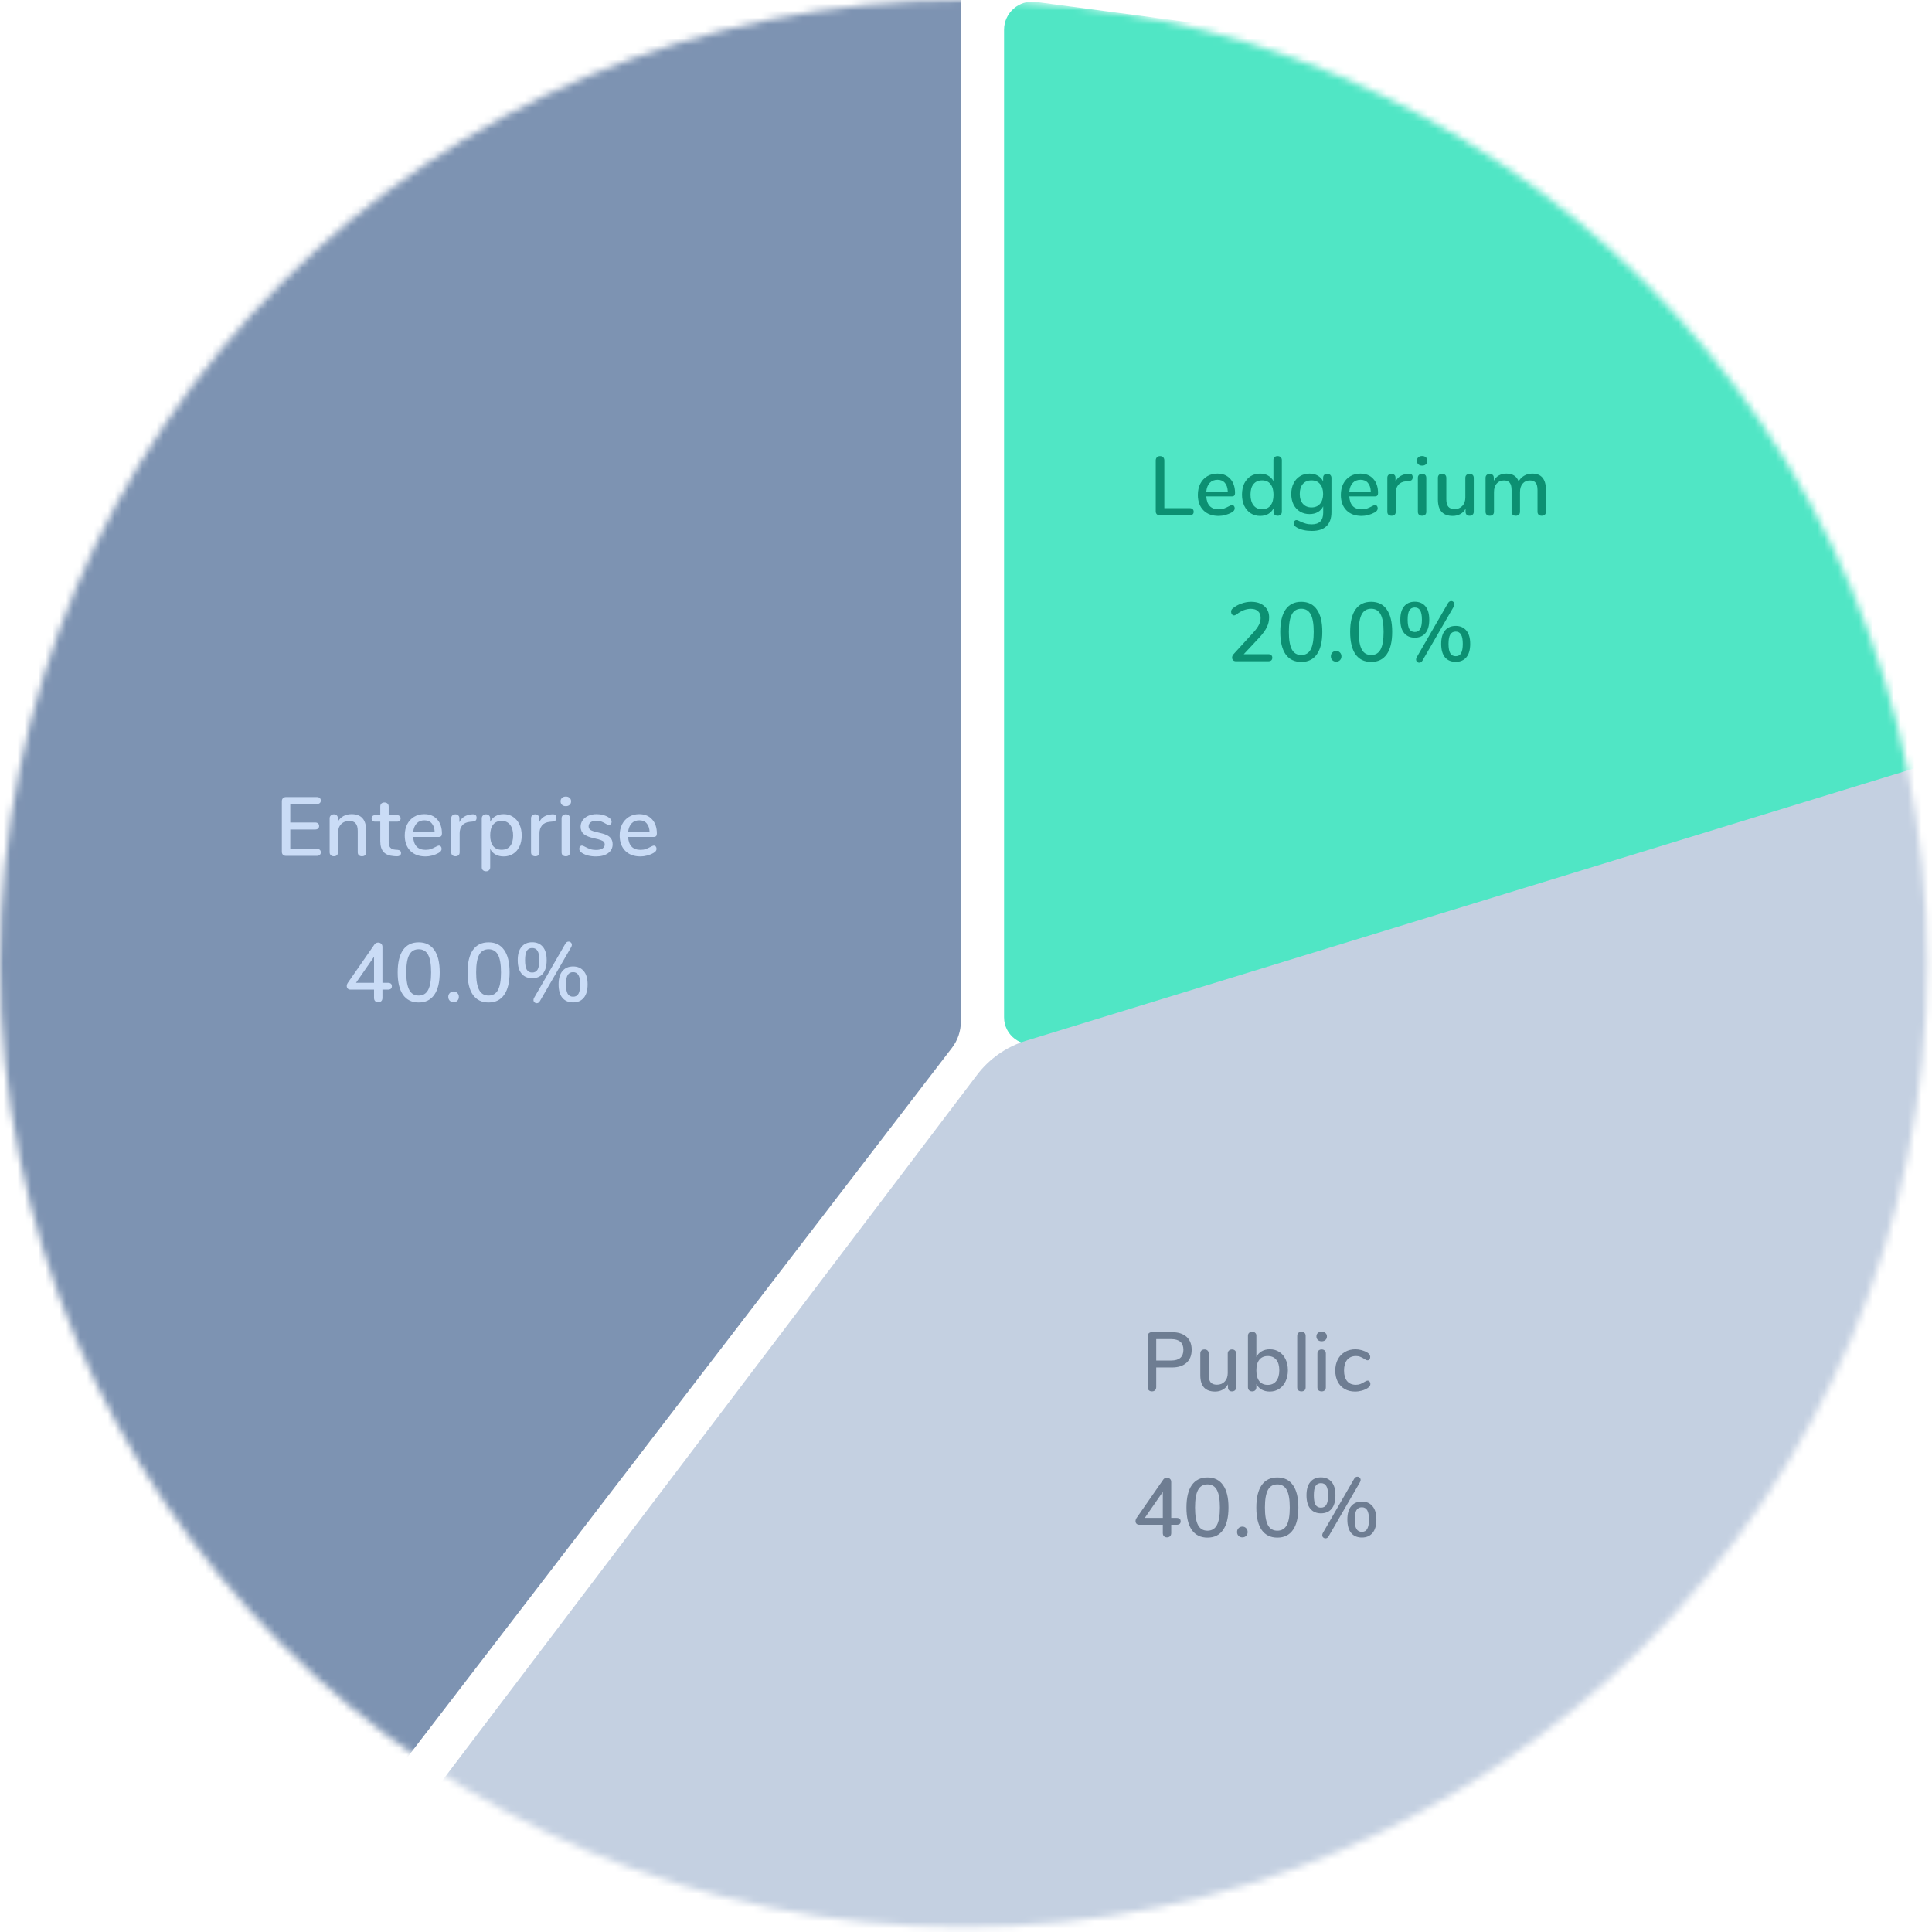 <svg width="278" height="278" viewBox="0 0 278 278" fill="none" xmlns="http://www.w3.org/2000/svg">
<mask id="mask0" mask-type="alpha" maskUnits="userSpaceOnUse" x="0" y="0" width="278" height="278">
<circle cx="138.651" cy="138.651" r="138.651" fill="#C4C4C4"/>
</mask>
<g mask="url(#mask0)">
<g filter="url(#filter0_d)">
<path d="M144.477 139.248V-2.848C144.477 -5.295 146.631 -7.183 149.058 -6.861L184.018 -2.219C184.446 -2.162 184.863 -2.037 185.252 -1.848L224.997 17.431C225.329 17.592 225.638 17.799 225.915 18.044L265.092 52.769C265.508 53.137 265.843 53.587 266.077 54.091L285.999 96.936C287.038 99.171 285.857 101.807 283.498 102.519L149.483 142.966C146.989 143.719 144.477 141.852 144.477 139.248Z" fill="#50E6C5"/>
</g>
<path d="M58.256 263.321L140.583 154.678C142.357 152.339 144.821 150.616 147.628 149.756L286.157 107.278L324.362 206.459L137.891 304.122L58.256 263.321Z" fill="#C4D0E1"/>
<g filter="url(#filter1_d)">
<path d="M138.262 144.97V-15.944L62.663 -22.526L-21.476 -4.3L-62.918 128.854L55.004 255.553L136.978 148.754C137.811 147.669 138.262 146.339 138.262 144.97Z" fill="#7D93B2"/>
</g>
</g>
<path d="M166.902 74.151C166.718 74.151 166.57 74.099 166.458 73.995C166.354 73.891 166.302 73.751 166.302 73.575V66.255C166.302 66.071 166.358 65.923 166.47 65.811C166.582 65.691 166.73 65.631 166.914 65.631C167.106 65.631 167.258 65.687 167.37 65.799C167.482 65.911 167.538 66.063 167.538 66.255V73.119H171.186C171.37 73.119 171.51 73.163 171.606 73.251C171.71 73.339 171.762 73.467 171.762 73.635C171.762 73.803 171.71 73.931 171.606 74.019C171.51 74.107 171.37 74.151 171.186 74.151H166.902ZM177.281 72.675C177.393 72.675 177.485 72.719 177.557 72.807C177.629 72.895 177.665 73.007 177.665 73.143C177.665 73.375 177.521 73.571 177.233 73.731C176.953 73.891 176.645 74.015 176.309 74.103C175.981 74.191 175.665 74.235 175.361 74.235C174.433 74.235 173.701 73.967 173.165 73.431C172.629 72.887 172.361 72.147 172.361 71.211C172.361 70.611 172.477 70.079 172.709 69.615C172.949 69.151 173.281 68.791 173.705 68.535C174.137 68.279 174.625 68.151 175.169 68.151C175.953 68.151 176.573 68.403 177.029 68.907C177.485 69.411 177.713 70.091 177.713 70.947C177.713 71.267 177.569 71.427 177.281 71.427H173.573C173.653 72.667 174.249 73.287 175.361 73.287C175.657 73.287 175.913 73.247 176.129 73.167C176.345 73.087 176.573 72.983 176.813 72.855C176.837 72.839 176.901 72.807 177.005 72.759C177.117 72.703 177.209 72.675 177.281 72.675ZM175.193 69.039C174.729 69.039 174.357 69.187 174.077 69.483C173.797 69.779 173.629 70.195 173.573 70.731H176.669C176.645 70.187 176.505 69.771 176.249 69.483C176.001 69.187 175.649 69.039 175.193 69.039ZM183.837 65.631C184.021 65.631 184.169 65.683 184.281 65.787C184.393 65.891 184.449 66.031 184.449 66.207V73.623C184.449 73.807 184.393 73.951 184.281 74.055C184.177 74.159 184.033 74.211 183.849 74.211C183.665 74.211 183.517 74.159 183.405 74.055C183.301 73.951 183.249 73.807 183.249 73.623V73.143C183.073 73.495 182.817 73.767 182.481 73.959C182.145 74.143 181.757 74.235 181.317 74.235C180.813 74.235 180.361 74.107 179.961 73.851C179.569 73.595 179.261 73.235 179.037 72.771C178.821 72.307 178.713 71.775 178.713 71.175C178.713 70.567 178.821 70.035 179.037 69.579C179.261 69.123 179.569 68.771 179.961 68.523C180.353 68.275 180.805 68.151 181.317 68.151C181.757 68.151 182.141 68.247 182.469 68.439C182.805 68.623 183.061 68.887 183.237 69.231V66.183C183.237 66.015 183.289 65.883 183.393 65.787C183.505 65.683 183.653 65.631 183.837 65.631ZM181.605 73.275C182.125 73.275 182.529 73.095 182.817 72.735C183.105 72.375 183.249 71.863 183.249 71.199C183.249 70.535 183.105 70.023 182.817 69.663C182.537 69.303 182.133 69.123 181.605 69.123C181.077 69.123 180.665 69.303 180.369 69.663C180.081 70.015 179.937 70.519 179.937 71.175C179.937 71.831 180.085 72.347 180.381 72.723C180.677 73.091 181.085 73.275 181.605 73.275ZM190.987 68.175C191.171 68.175 191.315 68.231 191.419 68.343C191.531 68.447 191.587 68.587 191.587 68.763V73.683C191.587 74.579 191.347 75.255 190.867 75.711C190.395 76.167 189.695 76.395 188.767 76.395C187.903 76.395 187.183 76.231 186.607 75.903C186.311 75.735 186.163 75.535 186.163 75.303C186.163 75.167 186.199 75.055 186.271 74.967C186.351 74.879 186.447 74.835 186.559 74.835C186.663 74.835 186.827 74.895 187.051 75.015C187.339 75.151 187.607 75.255 187.855 75.327C188.103 75.407 188.399 75.447 188.743 75.447C189.847 75.447 190.399 74.891 190.399 73.779V72.855C190.231 73.207 189.975 73.483 189.631 73.683C189.287 73.875 188.887 73.971 188.431 73.971C187.919 73.971 187.463 73.851 187.063 73.611C186.663 73.371 186.351 73.031 186.127 72.591C185.911 72.151 185.803 71.643 185.803 71.067C185.803 70.491 185.915 69.983 186.139 69.543C186.363 69.103 186.671 68.763 187.063 68.523C187.463 68.275 187.919 68.151 188.431 68.151C188.879 68.151 189.271 68.247 189.607 68.439C189.951 68.631 190.211 68.903 190.387 69.255V68.751C190.387 68.575 190.439 68.435 190.543 68.331C190.655 68.227 190.803 68.175 190.987 68.175ZM188.719 73.011C189.239 73.011 189.647 72.839 189.943 72.495C190.239 72.151 190.387 71.675 190.387 71.067C190.387 70.467 190.239 69.995 189.943 69.651C189.655 69.299 189.247 69.123 188.719 69.123C188.191 69.123 187.775 69.295 187.471 69.639C187.175 69.983 187.027 70.459 187.027 71.067C187.027 71.675 187.179 72.151 187.483 72.495C187.787 72.839 188.199 73.011 188.719 73.011ZM197.86 72.675C197.972 72.675 198.064 72.719 198.136 72.807C198.208 72.895 198.244 73.007 198.244 73.143C198.244 73.375 198.1 73.571 197.812 73.731C197.532 73.891 197.224 74.015 196.888 74.103C196.56 74.191 196.244 74.235 195.94 74.235C195.012 74.235 194.28 73.967 193.744 73.431C193.208 72.887 192.94 72.147 192.94 71.211C192.94 70.611 193.056 70.079 193.288 69.615C193.528 69.151 193.86 68.791 194.284 68.535C194.716 68.279 195.204 68.151 195.748 68.151C196.532 68.151 197.152 68.403 197.608 68.907C198.064 69.411 198.292 70.091 198.292 70.947C198.292 71.267 198.148 71.427 197.86 71.427H194.152C194.232 72.667 194.828 73.287 195.94 73.287C196.236 73.287 196.492 73.247 196.708 73.167C196.924 73.087 197.152 72.983 197.392 72.855C197.416 72.839 197.48 72.807 197.584 72.759C197.696 72.703 197.788 72.675 197.86 72.675ZM195.772 69.039C195.308 69.039 194.936 69.187 194.656 69.483C194.376 69.779 194.208 70.195 194.152 70.731H197.248C197.224 70.187 197.084 69.771 196.828 69.483C196.58 69.187 196.228 69.039 195.772 69.039ZM202.699 68.175C203.083 68.151 203.275 68.315 203.275 68.667C203.275 68.843 203.231 68.975 203.143 69.063C203.055 69.151 202.903 69.203 202.687 69.219L202.327 69.255C201.823 69.303 201.447 69.479 201.199 69.783C200.959 70.087 200.839 70.455 200.839 70.887V73.635C200.839 73.827 200.783 73.971 200.671 74.067C200.559 74.163 200.415 74.211 200.239 74.211C200.063 74.211 199.915 74.163 199.795 74.067C199.683 73.971 199.627 73.827 199.627 73.635V68.751C199.627 68.567 199.683 68.427 199.795 68.331C199.915 68.227 200.063 68.175 200.239 68.175C200.399 68.175 200.531 68.227 200.635 68.331C200.747 68.427 200.803 68.563 200.803 68.739V69.315C200.963 68.963 201.195 68.695 201.499 68.511C201.803 68.327 202.147 68.219 202.531 68.187L202.699 68.175ZM204.634 74.211C204.458 74.211 204.31 74.163 204.19 74.067C204.078 73.971 204.022 73.827 204.022 73.635V68.763C204.022 68.571 204.078 68.427 204.19 68.331C204.31 68.227 204.458 68.175 204.634 68.175C204.81 68.175 204.954 68.227 205.066 68.331C205.178 68.427 205.234 68.571 205.234 68.763V73.635C205.234 73.827 205.178 73.971 205.066 74.067C204.954 74.163 204.81 74.211 204.634 74.211ZM204.634 66.999C204.402 66.999 204.218 66.935 204.082 66.807C203.946 66.679 203.878 66.511 203.878 66.303C203.878 66.095 203.946 65.931 204.082 65.811C204.218 65.683 204.402 65.619 204.634 65.619C204.858 65.619 205.038 65.683 205.174 65.811C205.318 65.931 205.39 66.095 205.39 66.303C205.39 66.511 205.322 66.679 205.186 66.807C205.05 66.935 204.866 66.999 204.634 66.999ZM211.464 68.175C211.648 68.175 211.792 68.227 211.896 68.331C212.008 68.435 212.064 68.579 212.064 68.763V73.647C212.064 73.815 212.008 73.951 211.896 74.055C211.784 74.159 211.636 74.211 211.452 74.211C211.284 74.211 211.148 74.163 211.044 74.067C210.94 73.963 210.888 73.827 210.888 73.659V73.203C210.704 73.539 210.448 73.795 210.12 73.971C209.8 74.147 209.44 74.235 209.04 74.235C207.616 74.235 206.904 73.451 206.904 71.883V68.763C206.904 68.579 206.956 68.435 207.06 68.331C207.172 68.227 207.324 68.175 207.516 68.175C207.7 68.175 207.844 68.227 207.948 68.331C208.06 68.435 208.116 68.579 208.116 68.763V71.871C208.116 72.343 208.212 72.691 208.404 72.915C208.596 73.139 208.892 73.251 209.292 73.251C209.764 73.251 210.14 73.099 210.42 72.795C210.708 72.491 210.852 72.087 210.852 71.583V68.763C210.852 68.587 210.908 68.447 211.02 68.343C211.132 68.231 211.28 68.175 211.464 68.175ZM220.48 68.151C221.792 68.151 222.448 68.939 222.448 70.515V73.635C222.448 73.819 222.392 73.963 222.28 74.067C222.168 74.163 222.02 74.211 221.836 74.211C221.66 74.211 221.516 74.163 221.404 74.067C221.292 73.963 221.236 73.819 221.236 73.635V70.527C221.236 70.039 221.148 69.687 220.972 69.471C220.796 69.247 220.52 69.135 220.144 69.135C219.704 69.135 219.356 69.287 219.1 69.591C218.844 69.887 218.716 70.295 218.716 70.815V73.635C218.716 73.819 218.66 73.963 218.548 74.067C218.436 74.163 218.288 74.211 218.104 74.211C217.928 74.211 217.784 74.163 217.672 74.067C217.56 73.963 217.504 73.819 217.504 73.635V70.527C217.504 70.039 217.416 69.687 217.24 69.471C217.064 69.247 216.788 69.135 216.412 69.135C215.972 69.135 215.62 69.287 215.356 69.591C215.1 69.887 214.972 70.295 214.972 70.815V73.635C214.972 73.819 214.916 73.963 214.804 74.067C214.692 74.163 214.548 74.211 214.372 74.211C214.196 74.211 214.048 74.163 213.928 74.067C213.816 73.963 213.76 73.819 213.76 73.635V68.751C213.76 68.575 213.82 68.435 213.94 68.331C214.06 68.227 214.204 68.175 214.372 68.175C214.54 68.175 214.676 68.227 214.78 68.331C214.892 68.427 214.948 68.563 214.948 68.739V69.183C215.124 68.847 215.368 68.591 215.68 68.415C215.992 68.239 216.352 68.151 216.76 68.151C217.208 68.151 217.576 68.243 217.864 68.427C218.16 68.611 218.38 68.895 218.524 69.279C218.7 68.935 218.96 68.663 219.304 68.463C219.648 68.255 220.04 68.151 220.48 68.151ZM182.487 94.131C182.679 94.131 182.823 94.175 182.919 94.263C183.023 94.351 183.075 94.475 183.075 94.635C183.075 94.979 182.879 95.151 182.487 95.151H177.855C177.679 95.151 177.539 95.103 177.435 95.007C177.339 94.903 177.291 94.775 177.291 94.623C177.291 94.439 177.363 94.271 177.507 94.119L180.327 91.035C180.703 90.627 180.975 90.255 181.143 89.919C181.311 89.583 181.395 89.251 181.395 88.923C181.395 88.499 181.271 88.175 181.023 87.951C180.783 87.719 180.439 87.603 179.991 87.603C179.311 87.603 178.635 87.863 177.963 88.383C177.875 88.439 177.799 88.483 177.735 88.515C177.679 88.539 177.619 88.551 177.555 88.551C177.443 88.551 177.347 88.499 177.267 88.395C177.187 88.291 177.147 88.167 177.147 88.023C177.147 87.823 177.227 87.663 177.387 87.543C177.723 87.255 178.127 87.027 178.599 86.859C179.071 86.683 179.547 86.595 180.027 86.595C180.819 86.595 181.447 86.799 181.911 87.207C182.383 87.607 182.619 88.151 182.619 88.839C182.619 89.327 182.511 89.791 182.295 90.231C182.087 90.671 181.735 91.163 181.239 91.707L178.971 94.131H182.487ZM187.246 95.247C186.262 95.247 185.51 94.879 184.99 94.143C184.478 93.407 184.222 92.335 184.222 90.927C184.222 89.511 184.478 88.435 184.99 87.699C185.51 86.963 186.262 86.595 187.246 86.595C188.23 86.595 188.978 86.963 189.49 87.699C190.01 88.427 190.27 89.499 190.27 90.915C190.27 92.331 190.01 93.407 189.49 94.143C188.978 94.879 188.23 95.247 187.246 95.247ZM187.246 94.251C187.862 94.251 188.314 93.983 188.602 93.447C188.89 92.911 189.034 92.067 189.034 90.915C189.034 89.763 188.89 88.923 188.602 88.395C188.314 87.859 187.862 87.591 187.246 87.591C186.63 87.591 186.178 87.859 185.89 88.395C185.602 88.923 185.458 89.763 185.458 90.915C185.458 92.059 185.602 92.903 185.89 93.447C186.178 93.983 186.63 94.251 187.246 94.251ZM192.27 95.211C192.054 95.211 191.87 95.139 191.718 94.995C191.574 94.851 191.502 94.667 191.502 94.443C191.502 94.219 191.574 94.035 191.718 93.891C191.87 93.739 192.054 93.663 192.27 93.663C192.486 93.663 192.666 93.739 192.81 93.891C192.954 94.035 193.026 94.219 193.026 94.443C193.026 94.667 192.954 94.851 192.81 94.995C192.666 95.139 192.486 95.211 192.27 95.211ZM197.301 95.247C196.317 95.247 195.565 94.879 195.045 94.143C194.533 93.407 194.277 92.335 194.277 90.927C194.277 89.511 194.533 88.435 195.045 87.699C195.565 86.963 196.317 86.595 197.301 86.595C198.285 86.595 199.033 86.963 199.545 87.699C200.065 88.427 200.325 89.499 200.325 90.915C200.325 92.331 200.065 93.407 199.545 94.143C199.033 94.879 198.285 95.247 197.301 95.247ZM197.301 94.251C197.917 94.251 198.369 93.983 198.657 93.447C198.945 92.911 199.089 92.067 199.089 90.915C199.089 89.763 198.945 88.923 198.657 88.395C198.369 87.859 197.917 87.591 197.301 87.591C196.685 87.591 196.233 87.859 195.945 88.395C195.657 88.923 195.513 89.763 195.513 90.915C195.513 92.059 195.657 92.903 195.945 93.447C196.233 93.983 196.685 94.251 197.301 94.251ZM204.688 95.043C204.576 95.251 204.42 95.355 204.22 95.355C204.1 95.355 203.992 95.311 203.896 95.223C203.808 95.135 203.764 95.023 203.764 94.887C203.764 94.775 203.796 94.667 203.86 94.563L208.348 86.799C208.468 86.591 208.628 86.487 208.828 86.487C208.948 86.487 209.052 86.531 209.14 86.619C209.236 86.707 209.284 86.819 209.284 86.955C209.284 87.067 209.252 87.175 209.188 87.279L204.688 95.043ZM203.572 91.755C202.924 91.755 202.416 91.535 202.048 91.095C201.68 90.655 201.496 90.011 201.496 89.163C201.496 88.315 201.68 87.675 202.048 87.243C202.416 86.803 202.924 86.583 203.572 86.583C204.228 86.583 204.74 86.803 205.108 87.243C205.476 87.675 205.66 88.315 205.66 89.163C205.66 90.019 205.476 90.667 205.108 91.107C204.74 91.539 204.228 91.755 203.572 91.755ZM203.572 90.939C203.924 90.939 204.184 90.799 204.352 90.519C204.52 90.231 204.604 89.779 204.604 89.163C204.604 88.555 204.52 88.111 204.352 87.831C204.184 87.551 203.924 87.411 203.572 87.411C203.22 87.411 202.96 87.551 202.792 87.831C202.632 88.103 202.552 88.547 202.552 89.163C202.552 89.779 202.632 90.231 202.792 90.519C202.96 90.799 203.22 90.939 203.572 90.939ZM209.464 95.235C208.808 95.235 208.296 95.019 207.928 94.587C207.56 94.147 207.376 93.499 207.376 92.643C207.376 91.795 207.56 91.155 207.928 90.723C208.296 90.283 208.808 90.063 209.464 90.063C210.112 90.063 210.62 90.283 210.988 90.723C211.364 91.155 211.552 91.795 211.552 92.643C211.552 93.491 211.368 94.135 211 94.575C210.632 95.015 210.12 95.235 209.464 95.235ZM209.464 94.419C209.816 94.419 210.072 94.279 210.232 93.999C210.4 93.711 210.484 93.259 210.484 92.643C210.484 92.035 210.4 91.591 210.232 91.311C210.064 91.023 209.808 90.879 209.464 90.879C209.112 90.879 208.852 91.019 208.684 91.299C208.516 91.579 208.432 92.027 208.432 92.643C208.432 93.259 208.516 93.711 208.684 93.999C208.852 94.279 209.112 94.419 209.464 94.419Z" fill="#0C9072"/>
<path d="M165.748 200.211C165.564 200.211 165.416 200.155 165.304 200.043C165.192 199.931 165.136 199.779 165.136 199.587V192.291C165.136 192.107 165.188 191.963 165.292 191.859C165.404 191.747 165.556 191.691 165.748 191.691H168.64C169.536 191.691 170.232 191.911 170.728 192.351C171.224 192.791 171.472 193.415 171.472 194.223C171.472 195.023 171.224 195.647 170.728 196.095C170.232 196.543 169.536 196.767 168.64 196.767H166.372V199.587C166.372 199.779 166.316 199.931 166.204 200.043C166.1 200.155 165.948 200.211 165.748 200.211ZM168.508 195.771C169.692 195.771 170.284 195.255 170.284 194.223C170.284 193.199 169.692 192.687 168.508 192.687H166.372V195.771H168.508ZM177.274 194.175C177.458 194.175 177.602 194.227 177.706 194.331C177.818 194.435 177.874 194.579 177.874 194.763V199.647C177.874 199.815 177.818 199.951 177.706 200.055C177.594 200.159 177.446 200.211 177.262 200.211C177.094 200.211 176.958 200.163 176.854 200.067C176.75 199.963 176.698 199.827 176.698 199.659V199.203C176.514 199.539 176.258 199.795 175.93 199.971C175.61 200.147 175.25 200.235 174.85 200.235C173.426 200.235 172.714 199.451 172.714 197.883V194.763C172.714 194.579 172.766 194.435 172.87 194.331C172.982 194.227 173.134 194.175 173.326 194.175C173.51 194.175 173.654 194.227 173.758 194.331C173.87 194.435 173.926 194.579 173.926 194.763V197.871C173.926 198.343 174.022 198.691 174.214 198.915C174.406 199.139 174.702 199.251 175.102 199.251C175.574 199.251 175.95 199.099 176.23 198.795C176.518 198.491 176.662 198.087 176.662 197.583V194.763C176.662 194.587 176.718 194.447 176.83 194.343C176.942 194.231 177.09 194.175 177.274 194.175ZM182.714 194.151C183.226 194.151 183.678 194.275 184.07 194.523C184.462 194.771 184.766 195.123 184.982 195.579C185.206 196.035 185.318 196.567 185.318 197.175C185.318 197.775 185.206 198.307 184.982 198.771C184.766 199.235 184.458 199.595 184.058 199.851C183.666 200.107 183.218 200.235 182.714 200.235C182.274 200.235 181.886 200.143 181.55 199.959C181.214 199.767 180.958 199.495 180.782 199.143V199.623C180.782 199.799 180.726 199.943 180.614 200.055C180.51 200.159 180.366 200.211 180.182 200.211C179.998 200.211 179.85 200.159 179.738 200.055C179.626 199.943 179.57 199.799 179.57 199.623V192.207C179.57 192.031 179.626 191.891 179.738 191.787C179.858 191.683 180.01 191.631 180.194 191.631C180.37 191.631 180.51 191.683 180.614 191.787C180.726 191.883 180.782 192.015 180.782 192.183V195.255C180.958 194.903 181.214 194.631 181.55 194.439C181.886 194.247 182.274 194.151 182.714 194.151ZM182.426 199.275C182.946 199.275 183.35 199.091 183.638 198.723C183.934 198.355 184.082 197.839 184.082 197.175C184.082 196.519 183.938 196.015 183.65 195.663C183.362 195.303 182.954 195.123 182.426 195.123C181.898 195.123 181.49 195.303 181.202 195.663C180.922 196.023 180.782 196.535 180.782 197.199C180.782 197.863 180.922 198.375 181.202 198.735C181.49 199.095 181.898 199.275 182.426 199.275ZM187.272 200.211C187.096 200.211 186.948 200.163 186.828 200.067C186.716 199.971 186.66 199.827 186.66 199.635V192.219C186.66 192.027 186.716 191.883 186.828 191.787C186.948 191.683 187.096 191.631 187.272 191.631C187.448 191.631 187.592 191.683 187.704 191.787C187.816 191.883 187.872 192.027 187.872 192.219V199.635C187.872 199.827 187.816 199.971 187.704 200.067C187.592 200.163 187.448 200.211 187.272 200.211ZM190.179 200.211C190.003 200.211 189.855 200.163 189.735 200.067C189.623 199.971 189.567 199.827 189.567 199.635V194.763C189.567 194.571 189.623 194.427 189.735 194.331C189.855 194.227 190.003 194.175 190.179 194.175C190.355 194.175 190.499 194.227 190.611 194.331C190.723 194.427 190.779 194.571 190.779 194.763V199.635C190.779 199.827 190.723 199.971 190.611 200.067C190.499 200.163 190.355 200.211 190.179 200.211ZM190.179 192.999C189.947 192.999 189.763 192.935 189.627 192.807C189.491 192.679 189.423 192.511 189.423 192.303C189.423 192.095 189.491 191.931 189.627 191.811C189.763 191.683 189.947 191.619 190.179 191.619C190.403 191.619 190.583 191.683 190.719 191.811C190.863 191.931 190.935 192.095 190.935 192.303C190.935 192.511 190.867 192.679 190.731 192.807C190.595 192.935 190.411 192.999 190.179 192.999ZM194.981 200.235C194.413 200.235 193.913 200.111 193.481 199.863C193.057 199.615 192.725 199.263 192.485 198.807C192.253 198.351 192.137 197.823 192.137 197.223C192.137 196.615 192.257 196.079 192.497 195.615C192.745 195.151 193.089 194.791 193.529 194.535C193.969 194.279 194.473 194.151 195.041 194.151C195.345 194.151 195.649 194.195 195.953 194.283C196.265 194.371 196.541 194.491 196.781 194.643C197.037 194.819 197.165 195.023 197.165 195.255C197.165 195.391 197.129 195.507 197.057 195.603C196.985 195.691 196.893 195.735 196.781 195.735C196.709 195.735 196.637 195.719 196.565 195.687C196.493 195.647 196.401 195.591 196.289 195.519C196.089 195.391 195.901 195.295 195.725 195.231C195.557 195.159 195.353 195.123 195.113 195.123C194.569 195.123 194.145 195.307 193.841 195.675C193.545 196.043 193.397 196.555 193.397 197.211C193.397 197.867 193.545 198.375 193.841 198.735C194.137 199.087 194.557 199.263 195.101 199.263C195.341 199.263 195.553 199.227 195.737 199.155C195.921 199.083 196.109 198.987 196.301 198.867C196.389 198.811 196.477 198.763 196.565 198.723C196.653 198.683 196.733 198.663 196.805 198.663C196.917 198.663 197.009 198.711 197.081 198.807C197.153 198.895 197.189 199.007 197.189 199.143C197.189 199.255 197.157 199.359 197.093 199.455C197.037 199.543 196.937 199.635 196.793 199.731C196.553 199.891 196.273 200.015 195.953 200.103C195.633 200.191 195.309 200.235 194.981 200.235ZM169.299 218.415C169.691 218.415 169.887 218.579 169.887 218.907C169.887 219.235 169.691 219.399 169.299 219.399H168.531V220.587C168.531 220.787 168.475 220.943 168.363 221.055C168.251 221.159 168.103 221.211 167.919 221.211C167.743 221.211 167.599 221.159 167.487 221.055C167.375 220.943 167.319 220.787 167.319 220.587V219.399H163.947C163.771 219.399 163.635 219.351 163.539 219.255C163.443 219.159 163.395 219.035 163.395 218.883C163.395 218.723 163.447 218.567 163.551 218.415L167.379 212.907C167.507 212.723 167.687 212.631 167.919 212.631C168.087 212.631 168.231 212.687 168.351 212.799C168.471 212.903 168.531 213.055 168.531 213.255V218.415H169.299ZM167.319 218.415V214.671L164.727 218.415H167.319ZM173.746 221.247C172.762 221.247 172.01 220.879 171.49 220.143C170.978 219.407 170.722 218.335 170.722 216.927C170.722 215.511 170.978 214.435 171.49 213.699C172.01 212.963 172.762 212.595 173.746 212.595C174.73 212.595 175.478 212.963 175.99 213.699C176.51 214.427 176.77 215.499 176.77 216.915C176.77 218.331 176.51 219.407 175.99 220.143C175.478 220.879 174.73 221.247 173.746 221.247ZM173.746 220.251C174.362 220.251 174.814 219.983 175.102 219.447C175.39 218.911 175.534 218.067 175.534 216.915C175.534 215.763 175.39 214.923 175.102 214.395C174.814 213.859 174.362 213.591 173.746 213.591C173.13 213.591 172.678 213.859 172.39 214.395C172.102 214.923 171.958 215.763 171.958 216.915C171.958 218.059 172.102 218.903 172.39 219.447C172.678 219.983 173.13 220.251 173.746 220.251ZM178.77 221.211C178.554 221.211 178.37 221.139 178.218 220.995C178.074 220.851 178.002 220.667 178.002 220.443C178.002 220.219 178.074 220.035 178.218 219.891C178.37 219.739 178.554 219.663 178.77 219.663C178.986 219.663 179.166 219.739 179.31 219.891C179.454 220.035 179.526 220.219 179.526 220.443C179.526 220.667 179.454 220.851 179.31 220.995C179.166 221.139 178.986 221.211 178.77 221.211ZM183.801 221.247C182.817 221.247 182.065 220.879 181.545 220.143C181.033 219.407 180.777 218.335 180.777 216.927C180.777 215.511 181.033 214.435 181.545 213.699C182.065 212.963 182.817 212.595 183.801 212.595C184.785 212.595 185.533 212.963 186.045 213.699C186.565 214.427 186.825 215.499 186.825 216.915C186.825 218.331 186.565 219.407 186.045 220.143C185.533 220.879 184.785 221.247 183.801 221.247ZM183.801 220.251C184.417 220.251 184.869 219.983 185.157 219.447C185.445 218.911 185.589 218.067 185.589 216.915C185.589 215.763 185.445 214.923 185.157 214.395C184.869 213.859 184.417 213.591 183.801 213.591C183.185 213.591 182.733 213.859 182.445 214.395C182.157 214.923 182.013 215.763 182.013 216.915C182.013 218.059 182.157 218.903 182.445 219.447C182.733 219.983 183.185 220.251 183.801 220.251ZM191.188 221.043C191.076 221.251 190.92 221.355 190.72 221.355C190.6 221.355 190.492 221.311 190.396 221.223C190.308 221.135 190.264 221.023 190.264 220.887C190.264 220.775 190.296 220.667 190.36 220.563L194.848 212.799C194.968 212.591 195.128 212.487 195.328 212.487C195.448 212.487 195.552 212.531 195.64 212.619C195.736 212.707 195.784 212.819 195.784 212.955C195.784 213.067 195.752 213.175 195.688 213.279L191.188 221.043ZM190.072 217.755C189.424 217.755 188.916 217.535 188.548 217.095C188.18 216.655 187.996 216.011 187.996 215.163C187.996 214.315 188.18 213.675 188.548 213.243C188.916 212.803 189.424 212.583 190.072 212.583C190.728 212.583 191.24 212.803 191.608 213.243C191.976 213.675 192.16 214.315 192.16 215.163C192.16 216.019 191.976 216.667 191.608 217.107C191.24 217.539 190.728 217.755 190.072 217.755ZM190.072 216.939C190.424 216.939 190.684 216.799 190.852 216.519C191.02 216.231 191.104 215.779 191.104 215.163C191.104 214.555 191.02 214.111 190.852 213.831C190.684 213.551 190.424 213.411 190.072 213.411C189.72 213.411 189.46 213.551 189.292 213.831C189.132 214.103 189.052 214.547 189.052 215.163C189.052 215.779 189.132 216.231 189.292 216.519C189.46 216.799 189.72 216.939 190.072 216.939ZM195.964 221.235C195.308 221.235 194.796 221.019 194.428 220.587C194.06 220.147 193.876 219.499 193.876 218.643C193.876 217.795 194.06 217.155 194.428 216.723C194.796 216.283 195.308 216.063 195.964 216.063C196.612 216.063 197.12 216.283 197.488 216.723C197.864 217.155 198.052 217.795 198.052 218.643C198.052 219.491 197.868 220.135 197.5 220.575C197.132 221.015 196.62 221.235 195.964 221.235ZM195.964 220.419C196.316 220.419 196.572 220.279 196.732 219.999C196.9 219.711 196.984 219.259 196.984 218.643C196.984 218.035 196.9 217.591 196.732 217.311C196.564 217.023 196.308 216.879 195.964 216.879C195.612 216.879 195.352 217.019 195.184 217.299C195.016 217.579 194.932 218.027 194.932 218.643C194.932 219.259 195.016 219.711 195.184 219.999C195.352 220.279 195.612 220.419 195.964 220.419Z" fill="#6E7D92"/>
<path d="M41.168 123.151C40.976 123.151 40.824 123.099 40.712 122.995C40.608 122.883 40.556 122.735 40.556 122.551V115.291C40.556 115.107 40.608 114.963 40.712 114.859C40.824 114.747 40.976 114.691 41.168 114.691H45.584C45.768 114.691 45.908 114.735 46.004 114.823C46.108 114.911 46.16 115.035 46.16 115.195C46.16 115.355 46.108 115.479 46.004 115.567C45.908 115.647 45.768 115.687 45.584 115.687H41.768V118.351H45.344C45.528 118.351 45.668 118.395 45.764 118.483C45.868 118.571 45.92 118.695 45.92 118.855C45.92 119.015 45.868 119.139 45.764 119.227C45.668 119.315 45.528 119.359 45.344 119.359H41.768V122.155H45.584C45.968 122.155 46.16 122.319 46.16 122.647C46.16 122.807 46.108 122.931 46.004 123.019C45.908 123.107 45.768 123.151 45.584 123.151H41.168ZM50.588 117.151C51.988 117.151 52.688 117.939 52.688 119.515V122.635C52.688 122.819 52.632 122.963 52.52 123.067C52.416 123.163 52.268 123.211 52.076 123.211C51.892 123.211 51.744 123.159 51.632 123.055C51.528 122.951 51.476 122.811 51.476 122.635V119.575C51.476 119.079 51.376 118.715 51.176 118.483C50.984 118.251 50.68 118.135 50.264 118.135C49.776 118.135 49.384 118.287 49.088 118.591C48.792 118.895 48.644 119.303 48.644 119.815V122.635C48.644 122.811 48.588 122.951 48.476 123.055C48.372 123.159 48.228 123.211 48.044 123.211C47.86 123.211 47.712 123.159 47.6 123.055C47.488 122.951 47.432 122.811 47.432 122.635V117.751C47.432 117.583 47.488 117.447 47.6 117.343C47.72 117.231 47.868 117.175 48.044 117.175C48.22 117.175 48.36 117.227 48.464 117.331C48.568 117.435 48.62 117.571 48.62 117.739V118.231C48.812 117.879 49.08 117.611 49.424 117.427C49.768 117.243 50.156 117.151 50.588 117.151ZM57.214 122.287C57.39 122.303 57.514 122.351 57.586 122.431C57.666 122.503 57.706 122.607 57.706 122.743C57.706 122.903 57.642 123.027 57.514 123.115C57.394 123.195 57.214 123.227 56.974 123.211L56.65 123.187C56.002 123.139 55.518 122.943 55.198 122.599C54.878 122.247 54.718 121.731 54.718 121.051V118.231H53.998C53.646 118.231 53.47 118.075 53.47 117.763C53.47 117.619 53.514 117.507 53.602 117.427C53.698 117.339 53.83 117.295 53.998 117.295H54.718V116.059C54.718 115.875 54.77 115.731 54.874 115.627C54.986 115.523 55.134 115.471 55.318 115.471C55.502 115.471 55.65 115.523 55.762 115.627C55.874 115.731 55.93 115.875 55.93 116.059V117.295H57.118C57.286 117.295 57.414 117.339 57.502 117.427C57.598 117.507 57.646 117.619 57.646 117.763C57.646 117.915 57.598 118.031 57.502 118.111C57.414 118.191 57.286 118.231 57.118 118.231H55.93V121.135C55.93 121.511 56.006 121.787 56.158 121.963C56.318 122.139 56.558 122.239 56.878 122.263L57.214 122.287ZM63.16 121.675C63.272 121.675 63.364 121.719 63.436 121.807C63.508 121.895 63.544 122.007 63.544 122.143C63.544 122.375 63.4 122.571 63.112 122.731C62.832 122.891 62.524 123.015 62.188 123.103C61.86 123.191 61.544 123.235 61.24 123.235C60.312 123.235 59.58 122.967 59.044 122.431C58.508 121.887 58.24 121.147 58.24 120.211C58.24 119.611 58.356 119.079 58.588 118.615C58.828 118.151 59.16 117.791 59.584 117.535C60.016 117.279 60.504 117.151 61.048 117.151C61.832 117.151 62.452 117.403 62.908 117.907C63.364 118.411 63.592 119.091 63.592 119.947C63.592 120.267 63.448 120.427 63.16 120.427H59.452C59.532 121.667 60.128 122.287 61.24 122.287C61.536 122.287 61.792 122.247 62.008 122.167C62.224 122.087 62.452 121.983 62.692 121.855C62.716 121.839 62.78 121.807 62.884 121.759C62.996 121.703 63.088 121.675 63.16 121.675ZM61.072 118.039C60.608 118.039 60.236 118.187 59.956 118.483C59.676 118.779 59.508 119.195 59.452 119.731H62.548C62.524 119.187 62.384 118.771 62.128 118.483C61.88 118.187 61.528 118.039 61.072 118.039ZM68 117.175C68.384 117.151 68.576 117.315 68.576 117.667C68.576 117.843 68.532 117.975 68.444 118.063C68.356 118.151 68.204 118.203 67.988 118.219L67.628 118.255C67.124 118.303 66.748 118.479 66.5 118.783C66.26 119.087 66.14 119.455 66.14 119.887V122.635C66.14 122.827 66.084 122.971 65.972 123.067C65.86 123.163 65.716 123.211 65.54 123.211C65.364 123.211 65.216 123.163 65.096 123.067C64.984 122.971 64.928 122.827 64.928 122.635V117.751C64.928 117.567 64.984 117.427 65.096 117.331C65.216 117.227 65.364 117.175 65.54 117.175C65.7 117.175 65.832 117.227 65.936 117.331C66.048 117.427 66.104 117.563 66.104 117.739V118.315C66.264 117.963 66.496 117.695 66.8 117.511C67.104 117.327 67.448 117.219 67.832 117.187L68 117.175ZM72.466 117.151C72.97 117.151 73.418 117.279 73.81 117.535C74.21 117.791 74.518 118.151 74.734 118.615C74.958 119.079 75.07 119.615 75.07 120.223C75.07 120.823 74.962 121.351 74.746 121.807C74.53 122.263 74.222 122.615 73.822 122.863C73.43 123.111 72.978 123.235 72.466 123.235C72.026 123.235 71.638 123.143 71.302 122.959C70.966 122.767 70.71 122.495 70.534 122.143V124.819C70.534 124.987 70.478 125.119 70.366 125.215C70.262 125.319 70.122 125.371 69.946 125.371C69.762 125.371 69.61 125.319 69.49 125.215C69.378 125.111 69.322 124.971 69.322 124.795V117.763C69.322 117.587 69.378 117.447 69.49 117.343C69.602 117.231 69.75 117.175 69.934 117.175C70.11 117.175 70.254 117.231 70.366 117.343C70.478 117.447 70.534 117.587 70.534 117.763V118.255C70.71 117.903 70.966 117.631 71.302 117.439C71.638 117.247 72.026 117.151 72.466 117.151ZM72.178 122.275C72.706 122.275 73.114 122.099 73.402 121.747C73.69 121.387 73.834 120.879 73.834 120.223C73.834 119.559 73.686 119.043 73.39 118.675C73.102 118.307 72.698 118.123 72.178 118.123C71.65 118.123 71.242 118.303 70.954 118.663C70.674 119.023 70.534 119.535 70.534 120.199C70.534 120.863 70.674 121.375 70.954 121.735C71.242 122.095 71.65 122.275 72.178 122.275ZM79.484 117.175C79.868 117.151 80.06 117.315 80.06 117.667C80.06 117.843 80.016 117.975 79.928 118.063C79.84 118.151 79.688 118.203 79.472 118.219L79.112 118.255C78.608 118.303 78.232 118.479 77.984 118.783C77.744 119.087 77.624 119.455 77.624 119.887V122.635C77.624 122.827 77.568 122.971 77.456 123.067C77.344 123.163 77.2 123.211 77.024 123.211C76.848 123.211 76.7 123.163 76.58 123.067C76.468 122.971 76.412 122.827 76.412 122.635V117.751C76.412 117.567 76.468 117.427 76.58 117.331C76.7 117.227 76.848 117.175 77.024 117.175C77.184 117.175 77.316 117.227 77.42 117.331C77.532 117.427 77.588 117.563 77.588 117.739V118.315C77.748 117.963 77.98 117.695 78.284 117.511C78.588 117.327 78.932 117.219 79.316 117.187L79.484 117.175ZM81.419 123.211C81.243 123.211 81.095 123.163 80.975 123.067C80.863 122.971 80.807 122.827 80.807 122.635V117.763C80.807 117.571 80.863 117.427 80.975 117.331C81.095 117.227 81.243 117.175 81.419 117.175C81.595 117.175 81.739 117.227 81.851 117.331C81.963 117.427 82.019 117.571 82.019 117.763V122.635C82.019 122.827 81.963 122.971 81.851 123.067C81.739 123.163 81.595 123.211 81.419 123.211ZM81.419 115.999C81.187 115.999 81.003 115.935 80.867 115.807C80.731 115.679 80.663 115.511 80.663 115.303C80.663 115.095 80.731 114.931 80.867 114.811C81.003 114.683 81.187 114.619 81.419 114.619C81.643 114.619 81.823 114.683 81.959 114.811C82.103 114.931 82.175 115.095 82.175 115.303C82.175 115.511 82.107 115.679 81.971 115.807C81.835 115.935 81.651 115.999 81.419 115.999ZM85.753 123.235C84.937 123.235 84.269 123.067 83.749 122.731C83.605 122.643 83.501 122.551 83.437 122.455C83.381 122.359 83.353 122.251 83.353 122.131C83.353 122.003 83.389 121.895 83.461 121.807C83.533 121.719 83.625 121.675 83.737 121.675C83.841 121.675 84.005 121.739 84.229 121.867C84.469 121.995 84.701 122.099 84.925 122.179C85.157 122.259 85.445 122.299 85.789 122.299C86.173 122.299 86.473 122.231 86.689 122.095C86.905 121.959 87.013 121.767 87.013 121.519C87.013 121.359 86.969 121.231 86.881 121.135C86.801 121.039 86.657 120.955 86.449 120.883C86.241 120.803 85.933 120.719 85.525 120.631C84.821 120.479 84.313 120.275 84.001 120.019C83.697 119.755 83.545 119.399 83.545 118.951C83.545 118.607 83.645 118.299 83.845 118.027C84.045 117.747 84.321 117.531 84.673 117.379C85.025 117.227 85.425 117.151 85.873 117.151C86.193 117.151 86.505 117.195 86.809 117.283C87.113 117.363 87.381 117.483 87.613 117.643C87.877 117.819 88.009 118.023 88.009 118.255C88.009 118.383 87.969 118.491 87.889 118.579C87.817 118.667 87.729 118.711 87.625 118.711C87.553 118.711 87.481 118.695 87.409 118.663C87.337 118.631 87.241 118.579 87.121 118.507C86.905 118.379 86.701 118.279 86.509 118.207C86.325 118.135 86.093 118.099 85.813 118.099C85.477 118.099 85.205 118.171 84.997 118.315C84.797 118.459 84.697 118.655 84.697 118.903C84.697 119.127 84.789 119.303 84.973 119.431C85.165 119.551 85.521 119.667 86.041 119.779C86.577 119.891 86.997 120.019 87.301 120.163C87.605 120.307 87.821 120.487 87.949 120.703C88.085 120.911 88.153 121.179 88.153 121.507C88.153 122.027 87.933 122.447 87.493 122.767C87.061 123.079 86.481 123.235 85.753 123.235ZM94.086 121.675C94.198 121.675 94.29 121.719 94.362 121.807C94.434 121.895 94.47 122.007 94.47 122.143C94.47 122.375 94.326 122.571 94.038 122.731C93.758 122.891 93.45 123.015 93.114 123.103C92.786 123.191 92.47 123.235 92.166 123.235C91.238 123.235 90.506 122.967 89.97 122.431C89.434 121.887 89.166 121.147 89.166 120.211C89.166 119.611 89.282 119.079 89.514 118.615C89.754 118.151 90.086 117.791 90.51 117.535C90.942 117.279 91.43 117.151 91.974 117.151C92.758 117.151 93.378 117.403 93.834 117.907C94.29 118.411 94.518 119.091 94.518 119.947C94.518 120.267 94.374 120.427 94.086 120.427H90.378C90.458 121.667 91.054 122.287 92.166 122.287C92.462 122.287 92.718 122.247 92.934 122.167C93.15 122.087 93.378 121.983 93.618 121.855C93.642 121.839 93.706 121.807 93.81 121.759C93.922 121.703 94.014 121.675 94.086 121.675ZM91.998 118.039C91.534 118.039 91.162 118.187 90.882 118.483C90.602 118.779 90.434 119.195 90.378 119.731H93.474C93.45 119.187 93.31 118.771 93.054 118.483C92.806 118.187 92.454 118.039 91.998 118.039ZM55.799 141.415C56.191 141.415 56.387 141.579 56.387 141.907C56.387 142.235 56.191 142.399 55.799 142.399H55.031V143.587C55.031 143.787 54.975 143.943 54.863 144.055C54.751 144.159 54.603 144.211 54.419 144.211C54.243 144.211 54.099 144.159 53.987 144.055C53.875 143.943 53.819 143.787 53.819 143.587V142.399H50.447C50.271 142.399 50.135 142.351 50.039 142.255C49.943 142.159 49.895 142.035 49.895 141.883C49.895 141.723 49.947 141.567 50.051 141.415L53.879 135.907C54.007 135.723 54.187 135.631 54.419 135.631C54.587 135.631 54.731 135.687 54.851 135.799C54.971 135.903 55.031 136.055 55.031 136.255V141.415H55.799ZM53.819 141.415V137.671L51.227 141.415H53.819ZM60.246 144.247C59.263 144.247 58.511 143.879 57.99 143.143C57.478 142.407 57.222 141.335 57.222 139.927C57.222 138.511 57.478 137.435 57.99 136.699C58.511 135.963 59.263 135.595 60.246 135.595C61.23 135.595 61.978 135.963 62.49 136.699C63.011 137.427 63.27 138.499 63.27 139.915C63.27 141.331 63.011 142.407 62.49 143.143C61.978 143.879 61.23 144.247 60.246 144.247ZM60.246 143.251C60.862 143.251 61.315 142.983 61.602 142.447C61.891 141.911 62.035 141.067 62.035 139.915C62.035 138.763 61.891 137.923 61.602 137.395C61.315 136.859 60.862 136.591 60.246 136.591C59.63 136.591 59.178 136.859 58.891 137.395C58.602 137.923 58.459 138.763 58.459 139.915C58.459 141.059 58.602 141.903 58.891 142.447C59.178 142.983 59.63 143.251 60.246 143.251ZM65.27 144.211C65.054 144.211 64.87 144.139 64.718 143.995C64.574 143.851 64.502 143.667 64.502 143.443C64.502 143.219 64.574 143.035 64.718 142.891C64.87 142.739 65.054 142.663 65.27 142.663C65.486 142.663 65.666 142.739 65.81 142.891C65.954 143.035 66.026 143.219 66.026 143.443C66.026 143.667 65.954 143.851 65.81 143.995C65.666 144.139 65.486 144.211 65.27 144.211ZM70.301 144.247C69.317 144.247 68.565 143.879 68.045 143.143C67.533 142.407 67.277 141.335 67.277 139.927C67.277 138.511 67.533 137.435 68.045 136.699C68.565 135.963 69.317 135.595 70.301 135.595C71.285 135.595 72.033 135.963 72.545 136.699C73.065 137.427 73.325 138.499 73.325 139.915C73.325 141.331 73.065 142.407 72.545 143.143C72.033 143.879 71.285 144.247 70.301 144.247ZM70.301 143.251C70.917 143.251 71.369 142.983 71.657 142.447C71.945 141.911 72.089 141.067 72.089 139.915C72.089 138.763 71.945 137.923 71.657 137.395C71.369 136.859 70.917 136.591 70.301 136.591C69.685 136.591 69.233 136.859 68.945 137.395C68.657 137.923 68.513 138.763 68.513 139.915C68.513 141.059 68.657 141.903 68.945 142.447C69.233 142.983 69.685 143.251 70.301 143.251ZM77.689 144.043C77.576 144.251 77.421 144.355 77.221 144.355C77.1 144.355 76.993 144.311 76.897 144.223C76.808 144.135 76.764 144.023 76.764 143.887C76.764 143.775 76.796 143.667 76.861 143.563L81.349 135.799C81.469 135.591 81.629 135.487 81.829 135.487C81.948 135.487 82.052 135.531 82.141 135.619C82.237 135.707 82.284 135.819 82.284 135.955C82.284 136.067 82.252 136.175 82.189 136.279L77.689 144.043ZM76.573 140.755C75.924 140.755 75.416 140.535 75.049 140.095C74.68 139.655 74.496 139.011 74.496 138.163C74.496 137.315 74.68 136.675 75.049 136.243C75.416 135.803 75.924 135.583 76.573 135.583C77.228 135.583 77.74 135.803 78.109 136.243C78.477 136.675 78.66 137.315 78.66 138.163C78.66 139.019 78.477 139.667 78.109 140.107C77.74 140.539 77.228 140.755 76.573 140.755ZM76.573 139.939C76.924 139.939 77.184 139.799 77.353 139.519C77.52 139.231 77.605 138.779 77.605 138.163C77.605 137.555 77.52 137.111 77.353 136.831C77.184 136.551 76.924 136.411 76.573 136.411C76.221 136.411 75.96 136.551 75.793 136.831C75.632 137.103 75.552 137.547 75.552 138.163C75.552 138.779 75.632 139.231 75.793 139.519C75.96 139.799 76.221 139.939 76.573 139.939ZM82.465 144.235C81.808 144.235 81.296 144.019 80.928 143.587C80.561 143.147 80.376 142.499 80.376 141.643C80.376 140.795 80.561 140.155 80.928 139.723C81.296 139.283 81.808 139.063 82.465 139.063C83.112 139.063 83.621 139.283 83.989 139.723C84.365 140.155 84.552 140.795 84.552 141.643C84.552 142.491 84.368 143.135 84.001 143.575C83.632 144.015 83.121 144.235 82.465 144.235ZM82.465 143.419C82.817 143.419 83.073 143.279 83.233 142.999C83.4 142.711 83.484 142.259 83.484 141.643C83.484 141.035 83.4 140.591 83.233 140.311C83.064 140.023 82.808 139.879 82.465 139.879C82.112 139.879 81.853 140.019 81.684 140.299C81.516 140.579 81.433 141.027 81.433 141.643C81.433 142.259 81.516 142.711 81.684 142.999C81.853 143.279 82.112 143.419 82.465 143.419Z" fill="#CADCF6"/>
<defs>
<filter id="filter0_d" x="135.56" y="-8.68" width="159.735" height="167.864" filterUnits="userSpaceOnUse" color-interpolation-filters="sRGB">
<feFlood flood-opacity="0" result="BackgroundImageFix"/>
<feColorMatrix in="SourceAlpha" type="matrix" values="0 0 0 0 0 0 0 0 0 0 0 0 0 0 0 0 0 0 127 0"/>
<feOffset dy="7.133"/>
<feGaussianBlur stdDeviation="4.458"/>
<feColorMatrix type="matrix" values="0 0 0 0 0.798 0 0 0 0 0.975 0 0 0 0 0.946 0 0 0 1 0"/>
<feBlend mode="normal" in2="BackgroundImageFix" result="effect1_dropShadow"/>
<feBlend mode="normal" in="SourceGraphic" in2="effect1_dropShadow" result="shape"/>
</filter>
<filter id="filter1_d" x="-73.038" y="-30.622" width="221.421" height="298.32" filterUnits="userSpaceOnUse" color-interpolation-filters="sRGB">
<feFlood flood-opacity="0" result="BackgroundImageFix"/>
<feColorMatrix in="SourceAlpha" type="matrix" values="0 0 0 0 0 0 0 0 0 0 0 0 0 0 0 0 0 0 127 0"/>
<feOffset dy="2.024"/>
<feGaussianBlur stdDeviation="5.06"/>
<feColorMatrix type="matrix" values="0 0 0 0 0.686 0 0 0 0 0.77 0 0 0 0 0.888 0 0 0 1 0"/>
<feBlend mode="normal" in2="BackgroundImageFix" result="effect1_dropShadow"/>
<feBlend mode="normal" in="SourceGraphic" in2="effect1_dropShadow" result="shape"/>
</filter>
</defs>
</svg>
